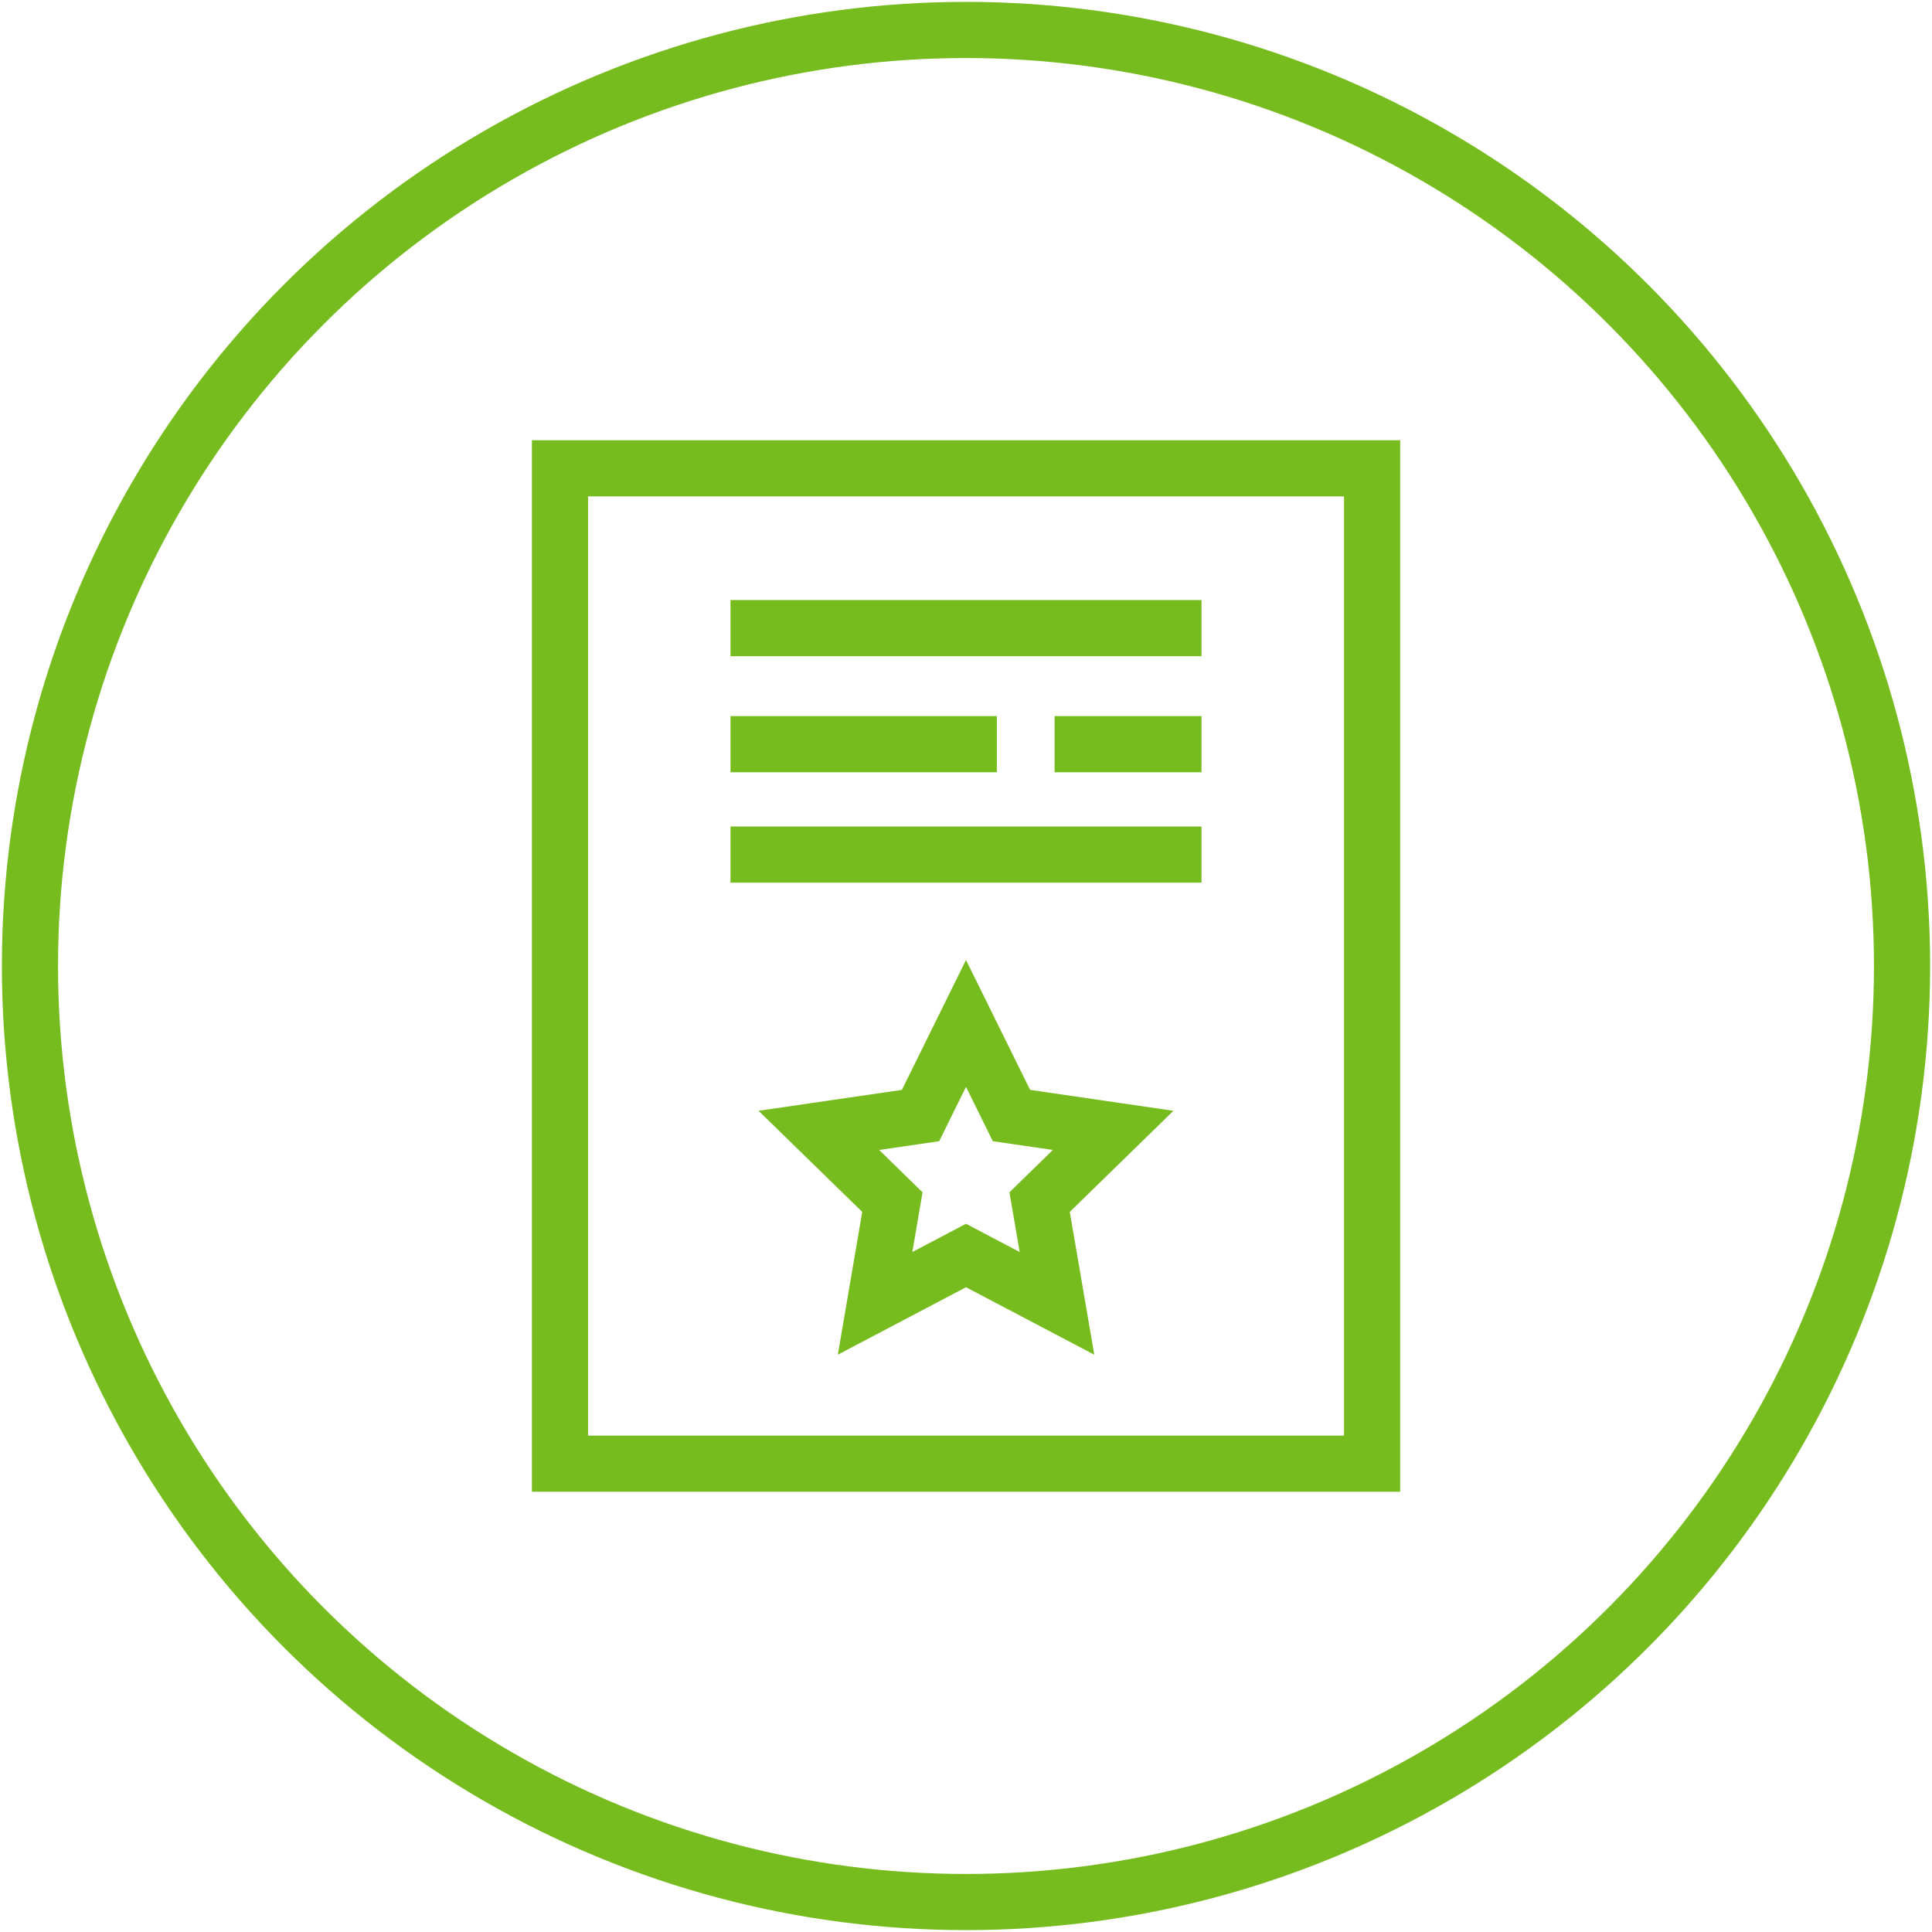 <svg id="Ebene_1" data-name="Ebene 1" xmlns="http://www.w3.org/2000/svg" width="258" height="258" viewBox="0 0 258 258">
  <defs>
    <style>
      .cls-1 {
        fill: none;
        stroke: #77bc1f;
        stroke-miterlimit: 10;
        stroke-width: 7.5px;
      }
    </style>
  </defs>
  <title>047-Zertifikat</title>
  <g>
    <rect class="cls-1" x="74.78" y="62.54" width="108.45" height="132.92"/>
    <polygon class="cls-1" points="129 136.67 135.07 148.97 148.65 150.95 138.83 160.53 141.15 174.05 129 167.66 116.86 174.05 119.17 160.53 109.35 150.95 122.93 148.97 129 136.67"/>
    <line class="cls-1" x1="97.55" y1="83.88" x2="160.45" y2="83.88"/>
    <g>
      <line class="cls-1" x1="97.55" y1="99.38" x2="133.12" y2="99.38"/>
      <line class="cls-1" x1="140.83" y1="99.38" x2="160.45" y2="99.38"/>
    </g>
    <line class="cls-1" x1="97.55" y1="114.12" x2="160.45" y2="114.12"/>
    <circle class="cls-1" cx="129" cy="129" r="125"/>
  </g>
</svg>
